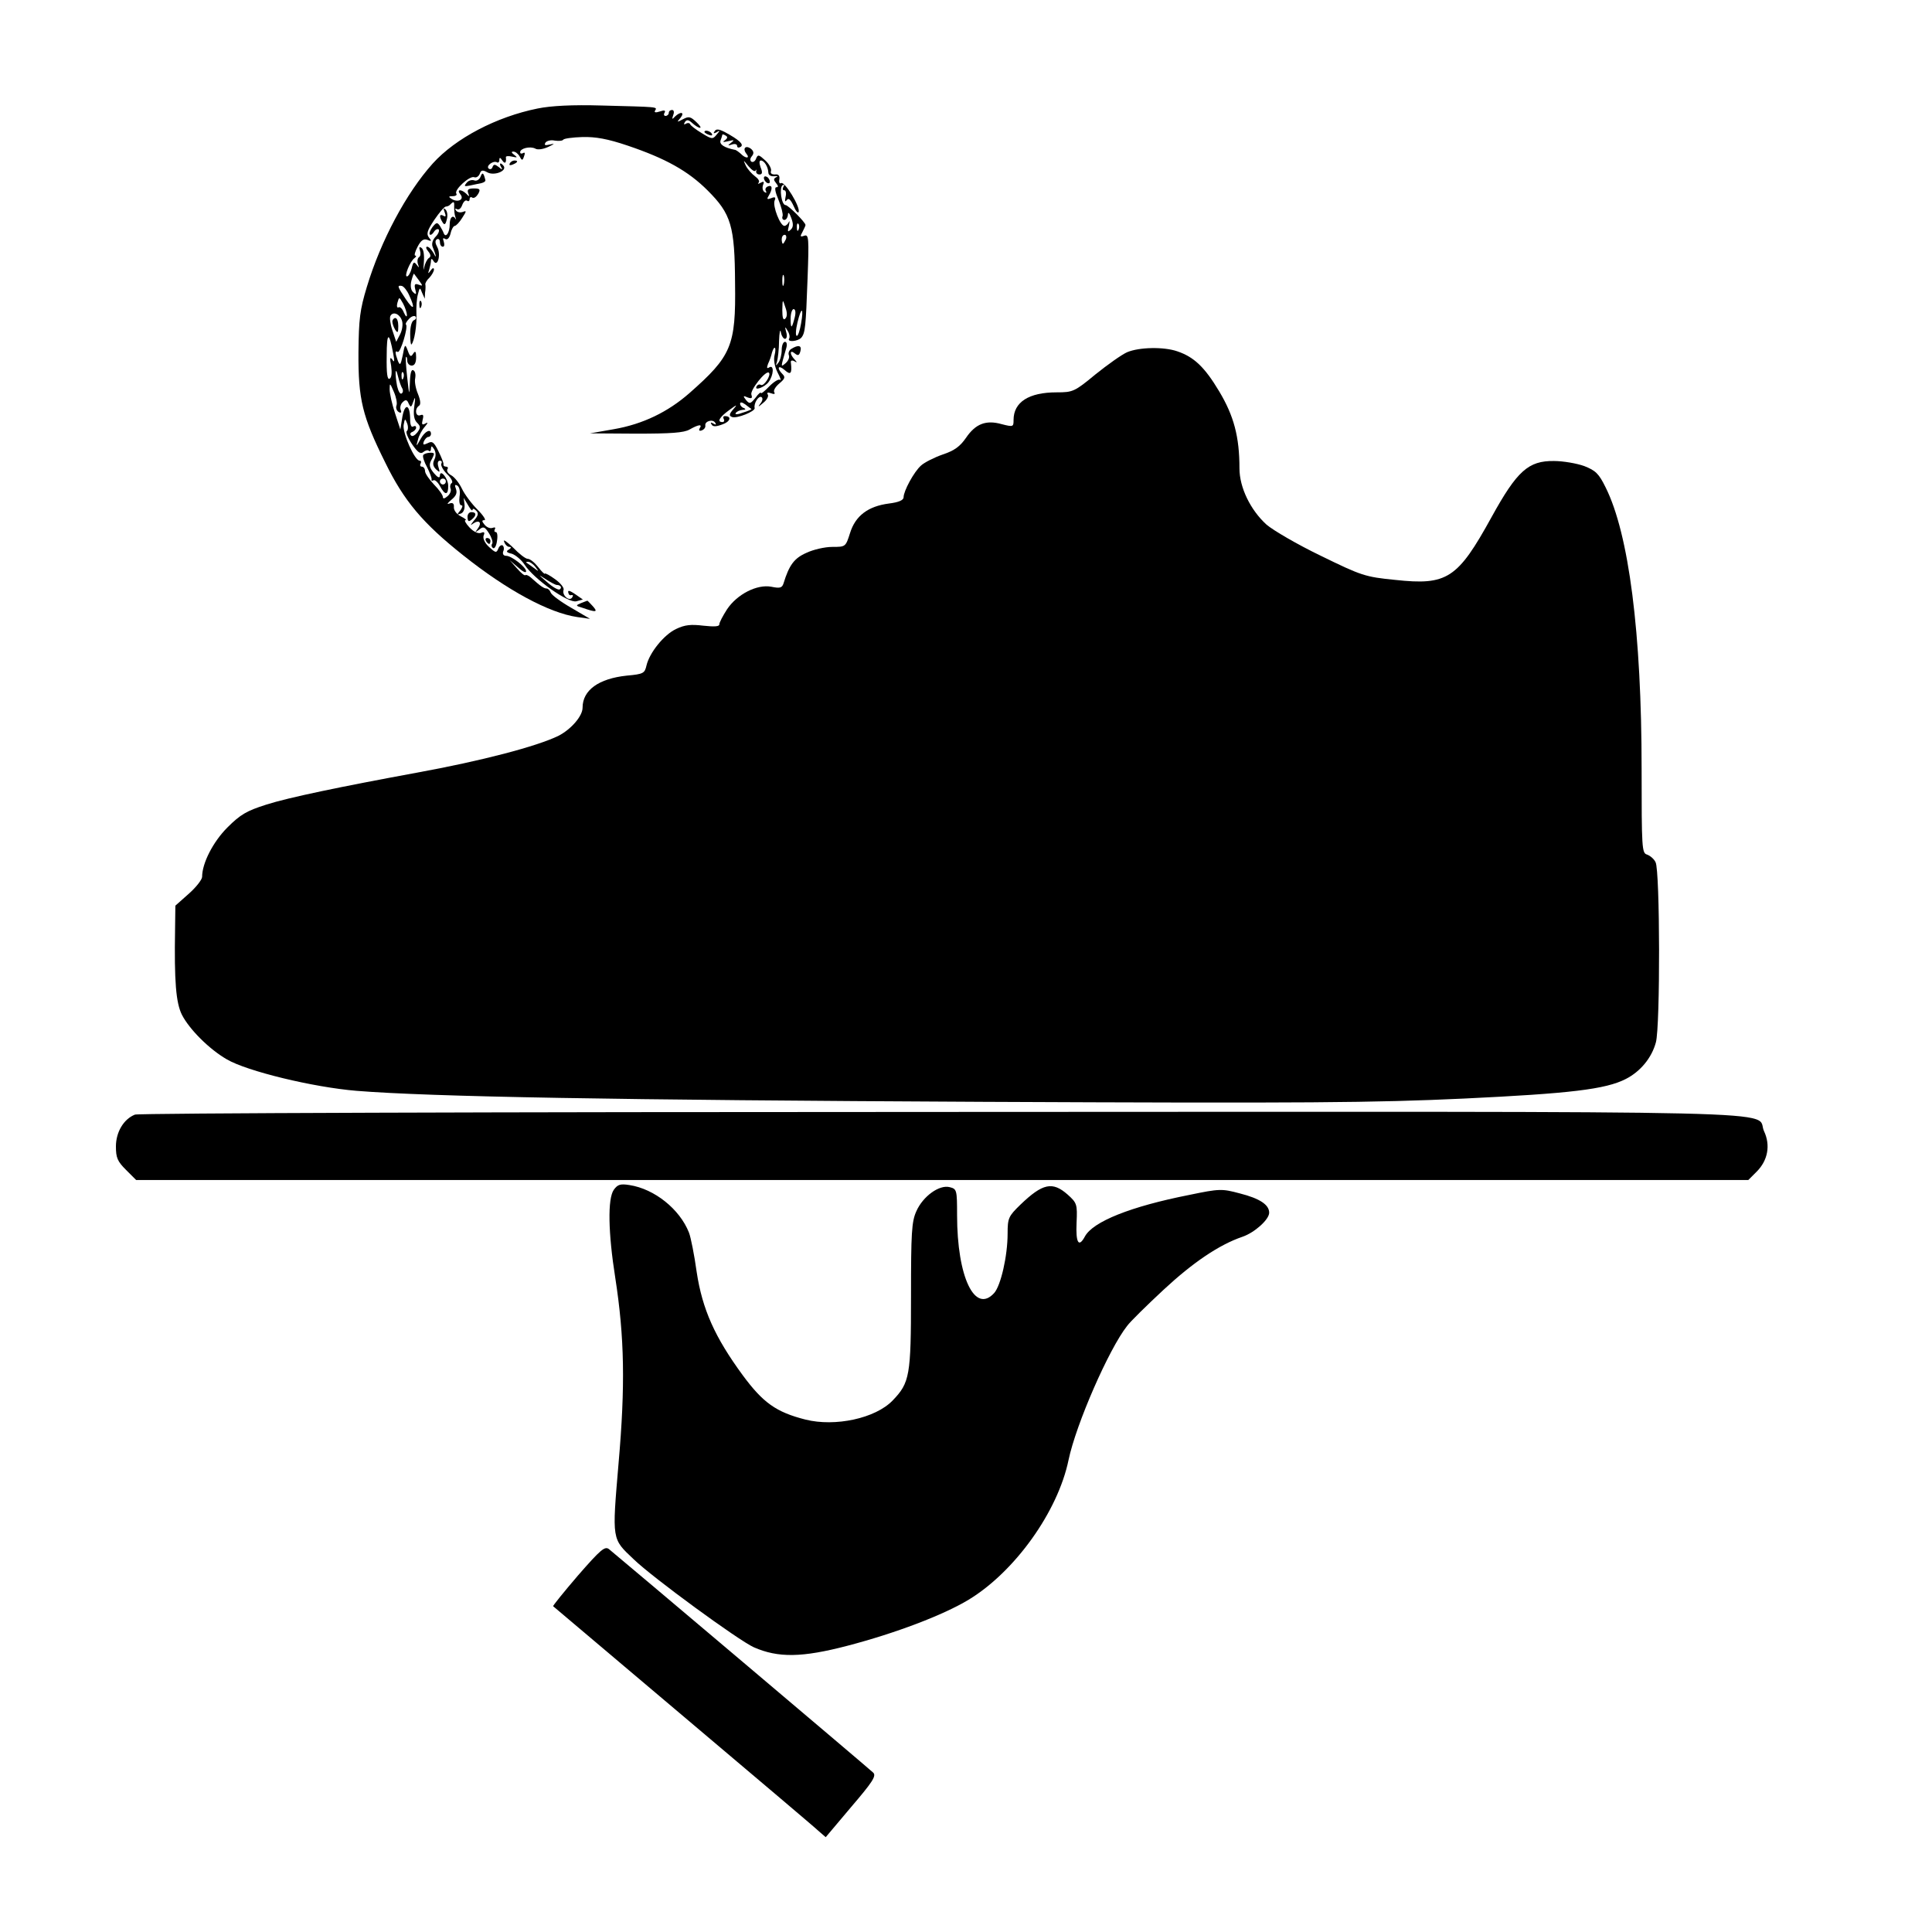 <?xml version="1.0" standalone="no"?>
<!DOCTYPE svg PUBLIC "-//W3C//DTD SVG 20010904//EN"
 "http://www.w3.org/TR/2001/REC-SVG-20010904/DTD/svg10.dtd">
<svg version="1.0" xmlns="http://www.w3.org/2000/svg"
 width="30pt" height="30pt" viewBox="0 0 650 650"
 preserveAspectRatio="xMidYMid meet">

<g transform="translate(0,650) scale(0.1,-0.1)"
fill="#black" stroke="none">
<path d="M1809 6135 c-139 -28 -276 -100 -353 -185 -89 -99 -175 -260 -222
-416 -23 -76 -27 -108 -28 -219 -1 -159 13 -216 90 -371 63 -129 126 -204 262
-312 148 -118 289 -194 384 -208 l43 -6 -63 37 c-35 20 -66 43 -69 51 -3 8 -9
14 -14 14 -9 0 -21 8 -53 37 -8 7 -16 10 -18 8 -3 -3 -15 7 -29 23 l-24 27 28
-24 c15 -14 27 -20 27 -13 0 14 -49 52 -67 52 -9 0 -13 6 -10 15 4 8 2 17 -2
20 -5 3 -12 -3 -15 -12 -6 -14 -9 -13 -31 7 -14 13 -21 28 -18 38 5 11 2 14
-9 9 -10 -3 -25 4 -39 19 -12 13 -18 24 -13 24 5 0 -2 6 -16 13 -14 7 -24 21
-23 31 1 12 -4 16 -15 12 -10 -4 -7 1 6 12 16 13 21 23 16 37 -5 13 -4 16 5
11 7 -5 10 -20 7 -37 -2 -16 0 -29 6 -29 6 0 4 -7 -3 -17 -12 -14 -12 -16 1
-11 9 3 14 15 13 29 l-3 24 15 -25 c8 -14 14 -21 15 -15 0 5 5 4 12 -3 9 -9 7
-17 -8 -34 -11 -14 -13 -18 -3 -10 21 15 32 4 16 -17 -10 -14 -10 -14 5 -3 14
12 19 10 33 -12 9 -14 14 -30 11 -35 -4 -5 -2 -12 3 -15 5 -3 11 8 13 24 3 17
1 30 -4 30 -5 0 -6 4 -3 10 3 5 0 7 -8 4 -8 -3 -20 2 -27 11 -9 11 -10 15 0
15 6 0 -4 16 -24 36 -20 20 -43 51 -52 70 -9 19 -25 39 -36 45 -10 5 -16 14
-13 20 4 5 1 9 -4 9 -6 0 -10 3 -9 8 1 4 -7 24 -17 44 -15 31 -21 35 -36 27
-15 -7 -17 -6 -13 6 4 8 10 15 15 15 5 0 9 5 9 10 0 19 -20 10 -35 -17 -15
-27 -16 -27 -9 -3 3 14 14 34 23 44 11 13 12 17 2 11 -11 -6 -13 -3 -9 13 4
15 2 19 -8 15 -16 -6 -20 22 -4 32 6 4 5 18 -4 40 -8 19 -12 43 -9 53 2 11 0
23 -6 26 -7 5 -11 -9 -12 -41 -2 -46 -2 -45 -9 17 -4 36 -6 67 -4 69 2 2 4 -3
4 -12 0 -9 7 -17 15 -17 10 0 15 10 15 28 0 20 -3 23 -10 12 -7 -12 -11 -10
-18 10 -9 24 -10 23 -17 -15 -7 -33 -9 -36 -16 -20 -10 27 -11 37 -1 31 9 -5
36 84 28 92 -3 2 2 11 10 19 8 9 18 12 22 8 4 -4 1 -10 -5 -12 -8 -3 -13 -22
-13 -46 0 -22 2 -38 4 -36 10 9 19 66 17 104 -1 22 1 51 5 65 6 24 7 24 14 5
l9 -20 1 20 c2 11 2 24 1 28 -1 4 5 15 14 23 8 9 15 21 15 27 0 7 -5 6 -11 -3
-9 -12 -10 -12 -5 3 3 10 6 24 6 30 0 8 4 7 9 -2 14 -21 25 24 12 48 -7 13 -8
22 -1 26 5 3 10 -1 10 -9 0 -9 4 -16 10 -16 5 0 6 7 3 17 -4 11 -3 14 5 9 7
-4 14 3 18 19 3 14 10 25 14 25 4 0 16 12 25 27 15 23 15 25 2 20 -9 -3 -19
-1 -23 5 -4 6 -3 8 4 4 6 -3 13 3 17 14 4 11 11 18 16 15 5 -4 9 -1 9 5 0 6 4
9 9 5 6 -3 14 3 20 13 8 15 6 18 -15 18 -18 0 -23 -4 -19 -15 5 -13 4 -14 -6
-3 -18 17 -34 15 -20 -2 14 -17 -8 -29 -30 -15 -11 7 -10 9 4 9 10 0 16 4 12
9 -7 13 45 60 60 55 7 -3 15 2 19 11 4 13 10 14 26 5 22 -12 65 4 55 21 -4 5
-8 9 -11 9 -3 0 -2 -6 2 -12 6 -10 4 -10 -8 0 -13 10 -17 10 -21 0 -2 -7 -8
-9 -13 -5 -10 9 16 28 28 21 4 -3 8 1 8 8 0 9 3 9 10 -2 9 -13 14 -8 12 11 -1
4 9 5 21 2 18 -4 19 -3 7 6 -9 7 -11 11 -3 11 7 0 16 -7 21 -16 8 -15 10 -15
15 0 4 10 3 15 -3 11 -6 -3 -10 -2 -10 3 0 13 34 21 51 12 8 -5 27 -2 44 6 21
10 23 12 6 8 -17 -4 -21 -3 -16 6 4 6 18 10 31 7 14 -2 26 -1 29 3 2 4 32 8
65 9 44 1 84 -6 152 -29 127 -43 203 -85 269 -151 79 -79 91 -119 92 -312 3
-211 -12 -245 -154 -370 -72 -63 -156 -104 -254 -121 l-80 -14 155 -1 c117 0
161 3 180 14 30 17 44 19 34 4 -4 -7 -1 -10 7 -7 8 3 13 10 12 16 -3 15 25 23
33 10 5 -7 2 -8 -6 -3 -8 5 -11 4 -6 -3 4 -8 15 -8 36 0 27 9 33 28 9 28 -6 0
-7 -4 -4 -10 3 -5 1 -10 -4 -10 -20 0 -11 16 22 40 27 20 29 20 14 3 -14 -16
-15 -22 -4 -26 16 -6 78 19 76 30 -4 15 13 43 23 37 5 -3 4 -13 -4 -22 -9 -12
-7 -12 9 2 13 10 20 23 16 29 -4 6 0 8 11 4 10 -4 15 -3 11 3 -4 6 4 19 17 30
18 15 21 21 11 31 -21 21 -15 33 7 14 20 -18 25 -12 21 24 -2 8 3 10 11 6 10
-6 11 -5 1 6 -17 18 -16 34 1 20 11 -9 15 -7 19 8 5 19 -7 22 -31 7 -7 -4 -11
-14 -8 -21 3 -8 -2 -19 -11 -27 -17 -14 -17 -16 2 50 4 13 2 22 -4 22 -6 0
-11 -12 -11 -27 0 -16 -5 -35 -11 -43 -9 -12 -10 -12 -5 3 3 10 7 42 7 70 1
29 4 42 6 30 2 -13 9 -23 14 -23 6 0 8 10 4 23 -5 19 -4 20 5 4 6 -9 8 -21 5
-26 -8 -13 29 -10 41 3 13 16 15 35 21 200 5 135 4 148 -11 143 -14 -5 -15 -3
-6 13 5 10 10 20 10 23 0 9 -58 67 -67 67 -14 0 -22 59 -10 67 6 3 7 1 3 -5
-4 -7 -3 -12 2 -12 6 0 8 -10 5 -22 -3 -15 -2 -19 4 -11 6 8 13 2 23 -20 7
-17 15 -26 17 -20 6 17 -47 104 -59 97 -5 -3 -8 2 -6 12 2 13 -3 19 -15 17
-11 0 -16 4 -13 12 2 7 -6 23 -19 35 -22 20 -25 21 -31 7 -3 -9 -10 -14 -16
-11 -5 4 -5 11 2 19 7 9 6 16 -3 24 -18 14 -30 2 -16 -16 14 -17 -3 -17 -19 0
-7 6 -16 13 -20 13 -35 7 -52 18 -48 31 3 8 6 17 6 19 0 3 5 2 11 -2 8 -4 7
-9 -2 -16 -10 -6 -6 -7 11 -3 20 5 22 4 10 -5 -13 -10 -12 -11 3 -6 9 3 17 1
17 -5 0 -6 5 -7 12 -3 12 8 -6 24 -54 50 -20 10 -29 11 -34 2 -5 -7 -3 -8 7
-3 12 8 12 6 0 -8 -13 -16 -16 -16 -50 5 -20 12 -38 26 -39 30 -2 5 -9 5 -14
2 -7 -5 -8 -2 -4 5 6 9 12 9 25 -3 10 -9 21 -16 26 -16 5 0 -1 9 -13 20 -19
18 -25 19 -44 9 -21 -11 -22 -11 -9 4 16 20 1 23 -18 5 -10 -11 -11 -10 -6 5
4 10 2 17 -4 17 -6 0 -11 -4 -11 -10 0 -5 -5 -10 -11 -10 -5 0 -7 5 -3 11 4 8
-1 9 -16 4 -15 -5 -20 -3 -16 3 8 13 11 12 -179 17 -100 3 -172 -1 -216 -10z
m733 -209 c3 5 4 4 2 -2 -1 -6 4 -11 11 -11 10 0 11 7 4 24 -5 14 -5 23 1 23
11 0 24 -21 25 -40 0 -9 8 -14 20 -13 11 1 14 0 7 -3 -10 -5 -10 -9 -1 -20 8
-10 8 -14 1 -14 -7 0 -4 -16 7 -42 10 -24 16 -49 14 -55 -3 -7 0 -13 6 -13 6
0 11 8 12 18 0 10 5 6 11 -11 8 -21 7 -32 -2 -40 -10 -9 -11 -7 -6 13 3 14 3
19 0 13 -3 -7 -10 -13 -15 -13 -14 0 -40 66 -33 85 5 11 2 14 -12 8 -13 -5
-15 -3 -8 8 14 23 13 38 -2 32 -8 -3 -11 -10 -7 -16 3 -6 1 -7 -5 -3 -6 4 -8
14 -5 23 5 12 3 14 -8 8 -8 -4 -11 -5 -7 0 5 5 -1 14 -12 22 -11 8 -25 24 -31
36 -9 20 -9 20 9 -2 11 -13 21 -20 24 -15z m-1014 -123 c0 -10 1 -25 4 -33 3
-8 3 -12 1 -7 -9 16 -20 6 -20 -18 0 -27 -13 -47 -20 -30 -2 6 -8 17 -13 25
-9 13 -12 12 -25 -4 -8 -11 -12 -22 -9 -25 3 -3 9 1 14 9 5 8 12 11 16 8 3 -4
-1 -15 -10 -24 -10 -10 -14 -23 -11 -33 13 -32 15 -45 4 -23 -7 12 -16 22 -22
22 -5 0 -4 -7 4 -16 9 -11 9 -18 2 -22 -6 -4 -13 -18 -16 -32 -2 -14 -3 -6 -1
17 2 25 -1 45 -8 49 -7 5 -9 2 -5 -9 3 -9 2 -19 -3 -22 -5 -3 -7 -13 -4 -23 5
-14 4 -14 -4 -3 -9 12 -12 10 -17 -12 -4 -15 -11 -27 -16 -27 -10 0 11 52 26
62 5 4 7 8 2 8 -4 0 -1 13 8 30 11 21 20 28 33 23 14 -6 15 -4 5 8 -9 12 -6
23 18 59 17 25 34 45 39 45 5 0 12 3 16 8 11 11 13 9 12 -10z m1159 -75 c-3
-8 -6 -5 -6 6 -1 11 2 17 5 13 3 -3 4 -12 1 -19z m-43 -33 c-4 -8 -8 -15 -10
-15 -2 0 -4 7 -4 15 0 8 4 15 10 15 5 0 7 -7 4 -15z m-1234 -139 c13 -18 13
-19 -1 -14 -13 5 -16 2 -12 -15 5 -17 3 -20 -7 -10 -8 7 -10 22 -6 38 4 15 8
26 9 24 2 -2 9 -13 17 -23z m1227 -13 c-3 -10 -5 -4 -5 12 0 17 2 24 5 18 2
-7 2 -21 0 -30z m-1260 -37 c21 -46 15 -52 -12 -12 -28 42 -30 47 -13 44 7 -2
18 -16 25 -32z m-8 -66 c0 -8 -4 -5 -10 8 -5 13 -13 21 -18 18 -5 -3 -7 4 -4
15 6 21 6 21 19 -2 7 -13 13 -31 13 -39z m1273 -12 c-7 -7 -10 3 -10 29 1 37
1 38 10 10 7 -19 7 -32 0 -39z m32 5 c-10 -40 -14 -41 -14 -5 0 18 5 32 10 32
6 0 8 -11 4 -27z m21 -22 c-4 -23 -10 -41 -14 -41 -5 0 -4 20 2 45 13 55 22
52 12 -4z m-1342 8 c3 -11 0 -31 -7 -44 l-13 -25 -13 39 c-7 21 -10 44 -6 49
10 16 33 4 39 -19z m-30 -109 c5 -26 4 -31 -3 -20 -8 11 -9 5 -4 -21 3 -22 2
-39 -5 -43 -8 -5 -11 18 -10 76 0 82 8 84 22 8z m1283 -5 c-4 -15 0 -38 10
-58 9 -17 13 -29 9 -25 -5 4 -21 -6 -37 -22 -15 -16 -28 -26 -28 -22 0 4 -9
-3 -18 -16 -17 -21 -20 -22 -32 -8 -11 14 -10 16 5 9 14 -5 17 -3 13 9 -6 14
49 84 59 74 8 -8 -17 -47 -27 -41 -5 3 -11 1 -14 -4 -11 -18 27 -4 40 14 17
23 19 59 2 49 -8 -5 -9 -2 -4 12 5 10 11 27 13 37 8 27 16 20 9 -8z m-1252
-113 c3 -6 2 -13 -3 -16 -5 -3 -11 8 -15 25 -8 43 -6 71 3 33 4 -17 11 -36 15
-42z m3 36 c-3 -8 -6 -5 -6 6 -1 11 2 17 5 13 3 -3 4 -12 1 -19z m-23 -92 c-3
-8 0 -17 7 -22 8 -5 11 -2 7 7 -3 8 0 20 7 26 10 10 15 8 20 -5 7 -14 9 -13
16 8 6 18 7 13 3 -16 -4 -29 -1 -46 9 -56 12 -12 13 -17 1 -33 -8 -10 -17 -15
-21 -10 -5 4 -2 10 5 12 6 3 12 9 12 14 0 6 -4 7 -10 4 -6 -4 -10 6 -10 22 0
52 -17 59 -26 12 l-7 -44 -18 55 c-10 30 -18 66 -18 80 0 23 1 22 14 -8 8 -18
12 -39 9 -46z m1194 -12 c2 -1 -11 -7 -28 -12 -18 -7 -28 -7 -25 -2 4 6 14 10
23 11 11 0 12 3 5 6 -7 2 -13 9 -13 15 0 6 7 5 18 -3 9 -7 18 -14 20 -15z
m-1159 -74 c-5 -3 3 -23 17 -44 19 -28 29 -35 38 -27 7 6 16 8 19 4 4 -3 7 0
7 8 1 10 3 9 11 -3 6 -11 6 -24 0 -35 -6 -13 -4 -22 6 -32 13 -12 14 -11 8 8
-4 13 -2 21 5 21 6 0 8 -4 5 -10 -3 -5 5 -21 19 -35 14 -13 21 -27 16 -30 -5
-3 -7 -12 -4 -19 3 -7 -2 -19 -11 -26 -9 -8 -15 -9 -15 -2 0 6 -13 25 -30 42
-16 17 -30 37 -30 45 0 8 -5 15 -11 15 -5 0 -7 5 -4 10 3 6 2 10 -3 10 -17 0
-58 93 -54 120 4 23 5 23 12 5 4 -11 3 -22 -1 -25z"/>
<path d="M2570 5901 c0 -5 5 -13 10 -16 6 -3 10 -2 10 4 0 5 -4 13 -10 16 -5
3 -10 2 -10 -4z"/>
<path d="M1496 5786 c5 -13 4 -17 -4 -12 -14 8 -15 -3 -3 -22 6 -10 10 -8 14
9 4 13 2 28 -4 34 -7 7 -8 4 -3 -9z"/>
<path d="M1320 5418 c0 -7 5 -20 10 -28 8 -12 10 -9 10 13 0 15 -4 27 -10 27
-5 0 -10 -6 -10 -12z"/>
<path d="M1424 4969 c-3 -5 3 -23 13 -41 9 -18 16 -37 15 -41 -1 -5 1 -6 6 -3
5 3 15 -6 22 -19 17 -32 28 -32 28 0 0 26 -28 59 -28 34 -1 -9 -8 -5 -20 9
-15 18 -17 28 -10 42 6 10 10 20 10 23 0 7 -31 4 -36 -4z m76 -89 c0 -5 -4
-10 -10 -10 -5 0 -10 5 -10 10 0 6 5 10 10 10 6 0 10 -4 10 -10z"/>
<path d="M2370 6056 c0 -2 7 -7 16 -10 8 -3 12 -2 9 4 -6 10 -25 14 -25 6z"/>
<path d="M1715 5950 c-3 -6 1 -7 9 -4 18 7 21 14 7 14 -6 0 -13 -4 -16 -10z"/>
<path d="M1617 5906 c-4 -10 -13 -16 -21 -13 -8 3 -20 0 -26 -8 -10 -12 -8
-13 12 -9 12 3 30 6 38 8 8 2 14 6 13 10 -6 25 -10 28 -16 12z"/>
<path d="M1411 5474 c0 -11 3 -14 6 -6 3 7 2 16 -1 19 -3 4 -6 -2 -5 -13z"/>
<path d="M3792 5315 c-18 -8 -66 -42 -107 -75 -70 -58 -76 -60 -130 -60 -94 0
-145 -33 -145 -93 0 -23 -1 -24 -40 -14 -53 15 -88 1 -120 -46 -20 -29 -39
-43 -78 -56 -29 -10 -62 -27 -73 -37 -24 -21 -59 -86 -59 -107 0 -10 -17 -17
-49 -21 -70 -9 -113 -41 -131 -99 -15 -47 -15 -47 -60 -47 -25 0 -64 -9 -87
-20 -41 -18 -58 -41 -77 -103 -5 -15 -12 -17 -41 -11 -48 9 -115 -25 -149 -76
-14 -22 -26 -44 -26 -51 0 -7 -17 -8 -54 -4 -41 5 -62 3 -91 -11 -41 -19 -90
-80 -100 -123 -6 -26 -10 -29 -66 -34 -95 -10 -149 -49 -149 -108 0 -28 -38
-72 -80 -94 -73 -36 -260 -85 -480 -125 -255 -47 -429 -83 -504 -107 -66 -21
-87 -33 -131 -77 -48 -48 -85 -120 -85 -166 0 -9 -20 -35 -45 -57 l-45 -40 -1
-79 c-3 -176 3 -248 23 -288 25 -49 92 -116 151 -150 68 -40 291 -94 437 -106
249 -20 869 -31 2110 -37 1091 -5 1313 -3 1615 11 357 17 477 31 545 66 49 25
87 71 101 123 15 54 14 578 -1 606 -5 11 -18 22 -29 26 -17 5 -18 21 -18 288
0 458 -43 791 -121 947 -23 47 -34 57 -72 72 -25 9 -71 17 -102 17 -86 1 -124
-33 -210 -189 -114 -207 -149 -230 -324 -211 -101 10 -113 14 -250 81 -79 38
-161 86 -183 105 -54 49 -91 125 -91 189 0 107 -19 177 -68 259 -49 82 -85
116 -141 135 -46 16 -129 14 -169 -3z"/>
<path d="M1573 4759 c1 -14 4 -15 14 -7 17 14 16 25 -1 25 -8 0 -14 -8 -13
-18z"/>
<path d="M1635 4680 c3 -5 8 -10 11 -10 2 0 4 5 4 10 0 6 -5 10 -11 10 -5 0
-7 -4 -4 -10z"/>
<path d="M1696 4678 c3 -10 11 -18 18 -18 7 0 6 -4 -2 -9 -11 -6 -8 -10 10
-14 12 -4 32 -20 43 -37 31 -48 147 -130 174 -123 l22 6 -23 16 c-23 16 -30
17 -25 4 1 -5 6 -7 10 -5 5 1 6 -2 2 -8 -9 -15 -35 7 -29 25 3 7 -10 23 -28
36 -18 13 -34 22 -35 19 0 -3 -11 7 -23 23 -12 15 -27 27 -35 27 -7 0 -29 17
-49 38 -21 20 -34 29 -30 20z m105 -85 c13 -17 13 -17 -6 -3 -11 8 -22 16 -24
17 -2 2 0 3 6 3 6 0 17 -8 24 -17z m72 -61 c13 0 19 -9 10 -15 -5 -3 -24 8
-43 25 -30 26 -31 27 -5 10 17 -11 34 -20 38 -20z"/>
<path d="M1955 4471 c-19 -8 -19 -9 5 -16 46 -16 53 -15 34 6 -9 10 -18 19
-18 18 -1 0 -10 -4 -21 -8z"/>
<path d="M454 2750 c-38 -15 -64 -59 -64 -107 0 -38 5 -50 34 -79 l34 -34
2712 0 2712 0 28 28 c38 38 47 89 25 136 -34 72 212 66 -2767 65 -1481 0
-2703 -4 -2714 -9z"/>
<path d="M2065 2497 c-21 -30 -19 -144 5 -296 31 -200 34 -363 11 -625 -22
-260 -23 -252 51 -322 64 -62 353 -273 404 -296 82 -36 162 -35 315 5 161 42
322 103 408 155 155 94 300 296 336 470 25 120 136 374 197 451 10 14 66 69
123 122 98 91 186 151 265 178 41 14 90 58 90 81 0 27 -32 48 -99 65 -60 16
-68 16 -169 -5 -198 -39 -325 -90 -352 -140 -21 -39 -31 -21 -28 46 3 63 1 67
-30 95 -51 45 -84 38 -159 -34 -40 -39 -43 -45 -43 -97 0 -76 -23 -175 -45
-200 -65 -72 -125 53 -125 262 0 85 -1 88 -25 94 -35 9 -90 -31 -112 -81 -16
-35 -18 -73 -18 -285 0 -268 -4 -292 -62 -352 -58 -60 -193 -89 -293 -64 -99
25 -143 57 -211 149 -94 128 -136 222 -155 347 -8 58 -20 118 -26 133 -31 79
-116 147 -200 160 -31 5 -40 2 -53 -16z"/>
<path d="M1945 1200 c-48 -56 -86 -103 -84 -104 2 -2 200 -169 439 -371 239
-202 445 -376 456 -387 l22 -19 86 102 c71 83 85 104 74 115 -19 18 -852 722
-889 752 -14 11 -28 -1 -104 -88z"/>
</g>
</svg>

